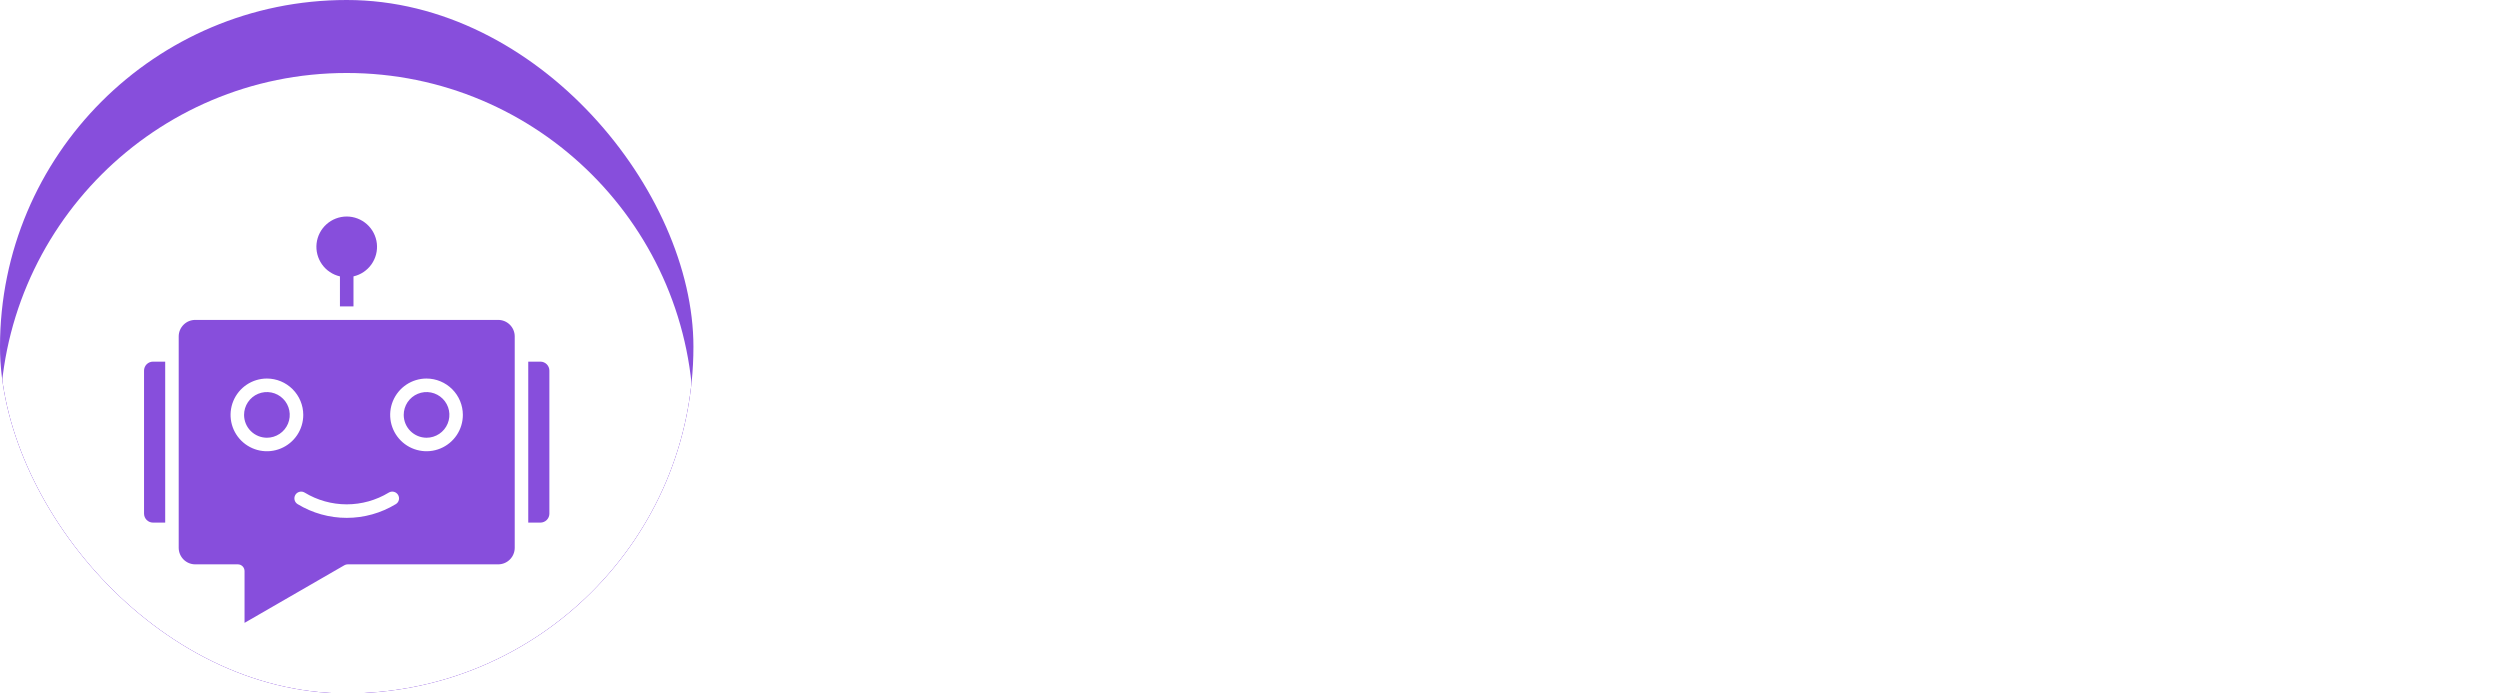 <svg width="137" height="38" viewBox="0 0 137 38" fill="none" xmlns="http://www.w3.org/2000/svg">
<path d="M53.091 29H48.642L55.421 9.364H60.771L67.54 29H63.092L58.173 13.851H58.02L53.091 29ZM52.813 21.282H63.322V24.522H52.813V21.282ZM74.056 9.364V29H69.904V9.364H74.056ZM87.105 29H82.656L89.435 9.364H94.785L101.554 29H97.105L92.187 13.851H92.033L87.105 29ZM86.827 21.282H97.335V24.522H86.827V21.282ZM103.841 34.523V14.273H107.868V16.746H108.05C108.229 16.35 108.488 15.947 108.827 15.538C109.172 15.123 109.619 14.778 110.169 14.503C110.725 14.222 111.415 14.081 112.24 14.081C113.314 14.081 114.305 14.362 115.212 14.925C116.12 15.481 116.846 16.321 117.389 17.446C117.932 18.565 118.204 19.968 118.204 21.655C118.204 23.298 117.939 24.685 117.408 25.817C116.884 26.942 116.168 27.795 115.26 28.377C114.359 28.952 113.349 29.24 112.23 29.24C111.438 29.24 110.763 29.109 110.207 28.847C109.658 28.584 109.207 28.255 108.855 27.859C108.504 27.456 108.235 27.05 108.05 26.641H107.925V34.523H103.841ZM107.839 21.636C107.839 22.512 107.961 23.276 108.203 23.928C108.446 24.58 108.798 25.088 109.258 25.452C109.718 25.81 110.278 25.989 110.936 25.989C111.601 25.989 112.163 25.807 112.624 25.443C113.084 25.072 113.432 24.561 113.669 23.909C113.912 23.25 114.033 22.493 114.033 21.636C114.033 20.786 113.915 20.038 113.678 19.393C113.442 18.747 113.093 18.242 112.633 17.878C112.173 17.514 111.607 17.331 110.936 17.331C110.271 17.331 109.709 17.507 109.249 17.859C108.795 18.21 108.446 18.709 108.203 19.354C107.961 20 107.839 20.761 107.839 21.636ZM120.927 34.523V14.273H124.954V16.746H125.136C125.315 16.35 125.574 15.947 125.913 15.538C126.258 15.123 126.705 14.778 127.255 14.503C127.811 14.222 128.501 14.081 129.326 14.081C130.4 14.081 131.391 14.362 132.298 14.925C133.206 15.481 133.931 16.321 134.475 17.446C135.018 18.565 135.29 19.968 135.29 21.655C135.29 23.298 135.025 24.685 134.494 25.817C133.97 26.942 133.254 27.795 132.346 28.377C131.445 28.952 130.435 29.24 129.316 29.24C128.524 29.24 127.849 29.109 127.293 28.847C126.744 28.584 126.293 28.255 125.941 27.859C125.59 27.456 125.321 27.05 125.136 26.641H125.011V34.523H120.927ZM124.925 21.636C124.925 22.512 125.047 23.276 125.289 23.928C125.532 24.58 125.884 25.088 126.344 25.452C126.804 25.81 127.364 25.989 128.022 25.989C128.687 25.989 129.249 25.807 129.71 25.443C130.17 25.072 130.518 24.561 130.755 23.909C130.998 23.25 131.119 22.493 131.119 21.636C131.119 20.786 131.001 20.038 130.764 19.393C130.528 18.747 130.179 18.242 129.719 17.878C129.259 17.514 128.693 17.331 128.022 17.331C127.357 17.331 126.795 17.507 126.335 17.859C125.881 18.21 125.532 18.709 125.289 19.354C125.047 20 124.925 20.761 124.925 21.636Z" fill="white"/>
<g clip-path="url(#clip0_135_90)">
<circle cx="19" cy="19" r="33" fill="#874EDC"/>
<g filter="url(#filter0_d_135_90)">
<path fill-rule="evenodd" clip-rule="evenodd" d="M19 0C29.493 0 38 8.507 38 19C38 29.493 29.493 38 19 38C8.507 38 0 29.493 0 19C0 8.507 8.507 0 19 0ZM14.626 16.744C14.232 16.744 13.847 16.861 13.519 17.08C13.192 17.299 12.937 17.61 12.786 17.974C12.636 18.338 12.596 18.739 12.673 19.125C12.75 19.512 12.94 19.866 13.219 20.145C13.497 20.423 13.852 20.613 14.238 20.69C14.625 20.767 15.025 20.727 15.389 20.576C15.753 20.425 16.064 20.17 16.283 19.843C16.502 19.515 16.619 19.13 16.619 18.736C16.618 18.208 16.408 17.701 16.034 17.328C15.661 16.954 15.154 16.744 14.626 16.744ZM14.626 19.988C14.873 19.988 15.115 19.914 15.321 19.777C15.527 19.64 15.688 19.444 15.783 19.215C15.877 18.987 15.902 18.735 15.854 18.492C15.806 18.249 15.687 18.026 15.511 17.851C15.336 17.676 15.114 17.557 14.871 17.509C14.628 17.46 14.376 17.485 14.147 17.58C13.919 17.674 13.723 17.835 13.586 18.041C13.448 18.247 13.375 18.489 13.375 18.736C13.375 19.068 13.507 19.386 13.741 19.62C13.976 19.855 14.294 19.987 14.626 19.988ZM23.374 16.744C22.98 16.744 22.595 16.86 22.267 17.079C21.94 17.298 21.684 17.609 21.533 17.973C21.382 18.337 21.343 18.737 21.419 19.124C21.496 19.51 21.686 19.865 21.964 20.144C22.243 20.423 22.598 20.613 22.984 20.689C23.371 20.767 23.771 20.727 24.135 20.576C24.499 20.426 24.81 20.17 25.029 19.843C25.248 19.515 25.365 19.13 25.365 18.736C25.364 18.208 25.154 17.702 24.781 17.329C24.408 16.956 23.902 16.745 23.374 16.744ZM23.374 19.988C23.622 19.988 23.864 19.914 24.07 19.777C24.276 19.64 24.436 19.444 24.531 19.215C24.626 18.987 24.651 18.735 24.603 18.492C24.555 18.249 24.435 18.026 24.26 17.851C24.085 17.676 23.862 17.557 23.619 17.509C23.377 17.46 23.125 17.485 22.896 17.58C22.668 17.674 22.472 17.835 22.334 18.041C22.197 18.247 22.124 18.489 22.124 18.736C22.124 19.068 22.256 19.386 22.49 19.62C22.725 19.855 23.043 19.987 23.374 19.988ZM21.814 23.119C21.789 23.078 21.756 23.041 21.716 23.012C21.677 22.983 21.633 22.962 21.585 22.951C21.538 22.939 21.489 22.937 21.441 22.944C21.393 22.952 21.347 22.968 21.305 22.994C20.61 23.415 19.813 23.638 19 23.638C18.187 23.638 17.39 23.415 16.695 22.994C16.611 22.943 16.51 22.927 16.415 22.951C16.319 22.974 16.237 23.034 16.186 23.118C16.135 23.202 16.12 23.303 16.143 23.399C16.166 23.494 16.227 23.576 16.311 23.627C17.122 24.119 18.052 24.379 19 24.379C19.948 24.379 20.878 24.119 21.689 23.627C21.731 23.602 21.767 23.569 21.796 23.53C21.825 23.491 21.846 23.446 21.857 23.399C21.869 23.352 21.871 23.303 21.863 23.255C21.856 23.207 21.839 23.161 21.814 23.119ZM8.387 24.639H9.053V15.818H8.387C8.256 15.818 8.131 15.869 8.038 15.961C7.946 16.054 7.894 16.179 7.893 16.31V24.147C7.894 24.278 7.946 24.403 8.038 24.495C8.131 24.587 8.256 24.639 8.387 24.639ZM28.207 26.021V14.435C28.207 14.195 28.111 13.965 27.941 13.796C27.771 13.626 27.541 13.531 27.301 13.531H10.699C10.459 13.531 10.228 13.626 10.059 13.796C9.889 13.965 9.793 14.195 9.793 14.435V26.021C9.793 26.261 9.889 26.491 10.059 26.661C10.228 26.831 10.459 26.926 10.699 26.926H13.032C13.081 26.926 13.129 26.935 13.174 26.954C13.219 26.973 13.259 27 13.293 27.034C13.328 27.069 13.355 27.11 13.373 27.154C13.392 27.199 13.401 27.247 13.401 27.296V30.133L18.871 26.976C18.927 26.943 18.991 26.926 19.056 26.926H27.301C27.541 26.926 27.772 26.831 27.941 26.661C28.111 26.491 28.207 26.261 28.207 26.021V26.021ZM30.106 24.147V16.31C30.106 16.179 30.054 16.054 29.962 15.962C29.869 15.869 29.744 15.818 29.613 15.818H28.948V24.639H29.613C29.744 24.639 29.869 24.587 29.962 24.495C30.054 24.403 30.106 24.278 30.107 24.147L30.106 24.147ZM19.371 11.146C19.769 11.055 20.119 10.82 20.355 10.487C20.591 10.154 20.697 9.745 20.651 9.34C20.605 8.934 20.411 8.56 20.107 8.288C19.802 8.016 19.408 7.865 19 7.865C18.592 7.865 18.198 8.016 17.893 8.288C17.589 8.56 17.395 8.934 17.349 9.34C17.303 9.745 17.409 10.154 17.645 10.487C17.881 10.82 18.231 11.055 18.629 11.146V12.79H19.371V11.146Z" fill="white"/>
</g>
</g>
<defs>
<filter id="filter0_d_135_90" x="-10" y="-6" width="58" height="58" filterUnits="userSpaceOnUse" color-interpolation-filters="sRGB">
<feFlood flood-opacity="0" result="BackgroundImageFix"/>
<feColorMatrix in="SourceAlpha" type="matrix" values="0 0 0 0 0 0 0 0 0 0 0 0 0 0 0 0 0 0 127 0" result="hardAlpha"/>
<feOffset dy="4"/>
<feGaussianBlur stdDeviation="5"/>
<feComposite in2="hardAlpha" operator="out"/>
<feColorMatrix type="matrix" values="0 0 0 0 0.702 0 0 0 0 0.522 0 0 0 0 1 0 0 0 0.15 0"/>
<feBlend mode="normal" in2="BackgroundImageFix" result="effect1_dropShadow_135_90"/>
<feBlend mode="normal" in="SourceGraphic" in2="effect1_dropShadow_135_90" result="shape"/>
</filter>
<clipPath id="clip0_135_90">
<rect width="38" height="38" rx="19" fill="white"/>
</clipPath>
</defs>
</svg>
